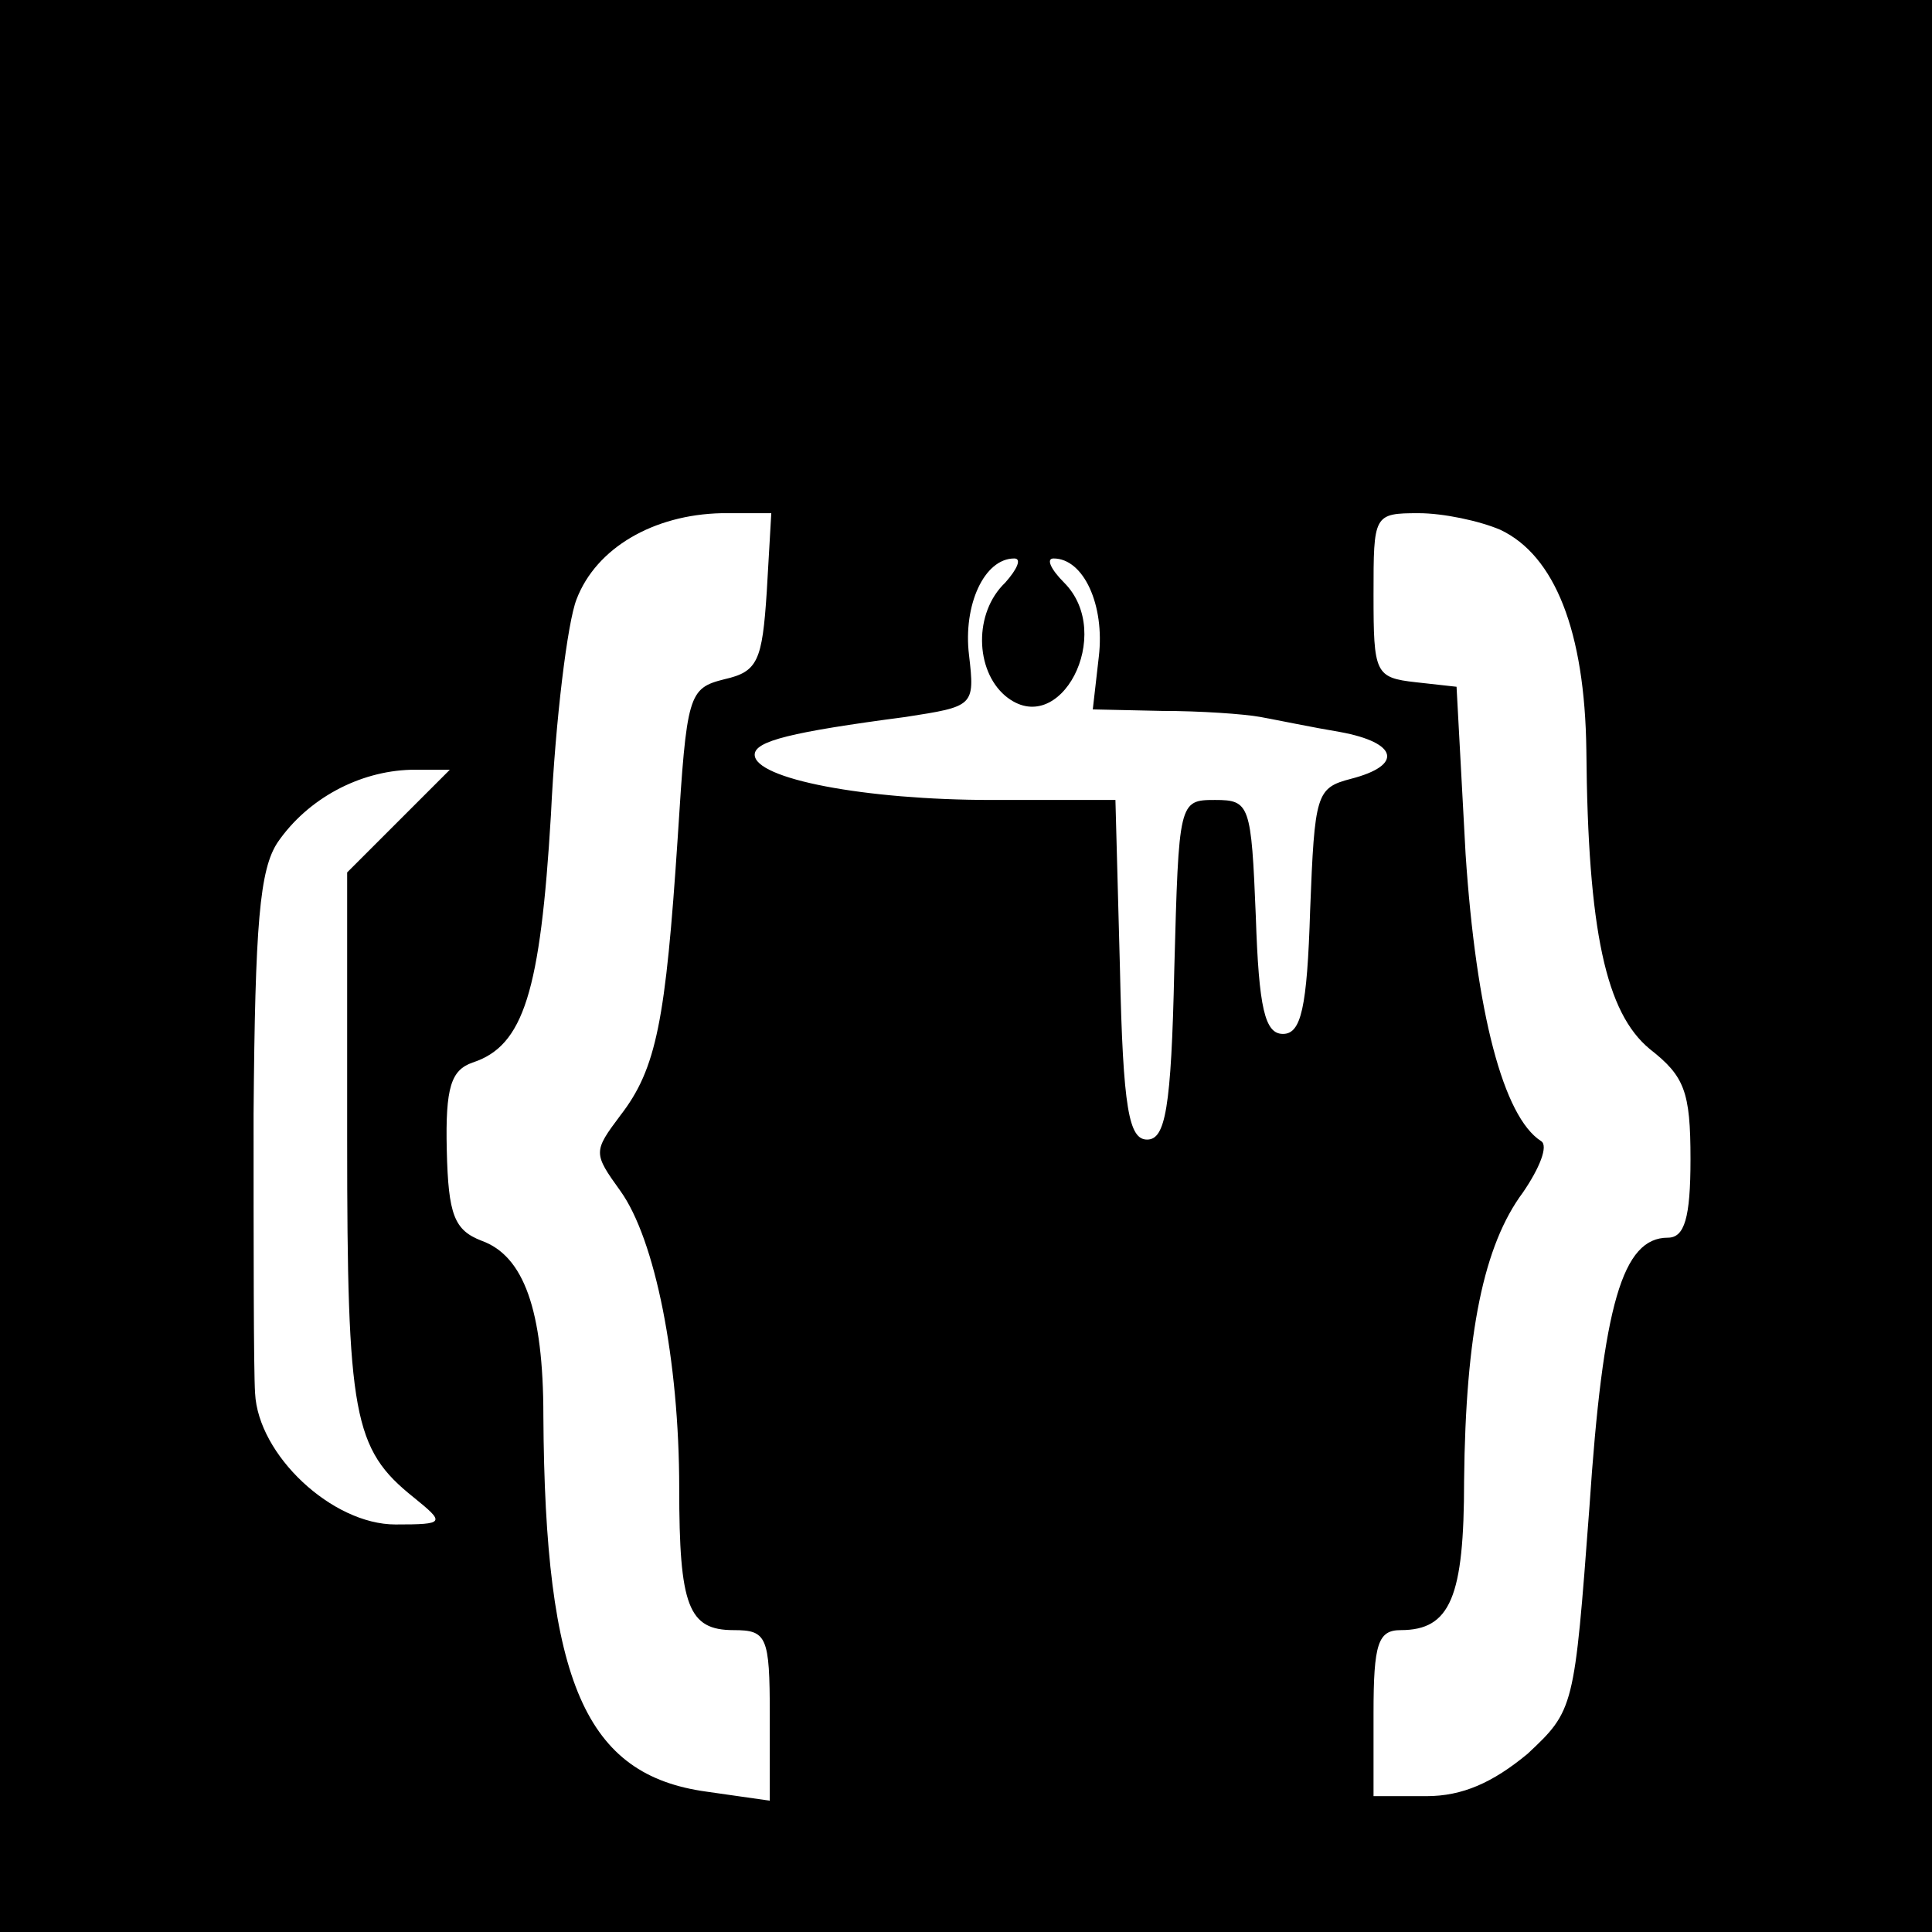 <?xml version="1.0" standalone="no"?>
<!DOCTYPE svg PUBLIC "-//W3C//DTD SVG 20010904//EN"
 "http://www.w3.org/TR/2001/REC-SVG-20010904/DTD/svg10.dtd">
<svg version="1.0" xmlns="http://www.w3.org/2000/svg"
 width="128pt" height="128pt" viewBox="0 0 128 128"
 preserveAspectRatio="xMidYMid meet">
<g transform="translate(0,128) scale(0.1,-0.1)"
fill="#000000" stroke="none">
<path d="M0 640 l0 -640 640 0 640 0 0 640 0 640 -640 0 -640 0 0 -640z m508
248 c-3 -46 -6 -53 -28 -58 -24 -6 -25 -10 -31 -105 -8 -121 -14 -153 -38
-184 -18 -24 -18 -25 0 -50 23 -32 39 -112 39 -197 0 -78 6 -94 36 -94 22 0
24 -4 24 -56 l0 -57 -42 6 c-80 11 -107 72 -108 249 0 70 -13 106 -41 116 -18
7 -22 17 -23 60 -1 42 3 53 17 58 34 11 45 47 52 164 3 63 11 128 17 143 13
34 51 56 96 57 l33 0 -3 -52z m486 41 c36 -17 56 -67 57 -146 1 -120 13 -174
42 -198 23 -18 27 -28 27 -73 0 -39 -4 -52 -15 -52 -30 0 -43 -44 -52 -179
-10 -133 -10 -134 -41 -163 -23 -19 -43 -28 -67 -28 l-35 0 0 55 c0 46 3 55
18 55 33 0 42 22 42 99 1 98 13 156 39 191 11 16 17 31 12 34 -25 16 -43 85
-50 190 l-6 111 -27 3 c-27 3 -28 6 -28 58 0 53 0 54 30 54 16 0 40 -5 54 -11z
m-328 -35 c-21 -20 -20 -58 0 -75 36 -30 73 41 39 75 -9 9 -12 16 -7 16 20 0
34 -31 30 -65 l-4 -35 46 -1 c25 0 54 -2 65 -4 11 -2 35 -7 53 -10 38 -7 42
-22 7 -31 -23 -6 -24 -10 -27 -87 -2 -65 -6 -82 -18 -82 -12 0 -16 17 -18 78
-3 74 -4 77 -27 77 -24 0 -24 -1 -27 -112 -2 -93 -6 -113 -18 -113 -12 0 -16
20 -18 113 l-3 112 -82 0 c-84 0 -157 14 -157 30 0 9 24 15 100 25 45 7 46 7
42 41 -4 33 10 64 30 64 5 0 2 -7 -6 -16z m-402 -158 l-34 -34 0 -177 c0 -183
4 -205 44 -237 21 -17 21 -18 -12 -18 -42 0 -91 46 -93 87 -1 15 -1 99 -1 185
1 126 4 162 16 180 20 29 54 47 88 48 l26 0 -34 -34z"/>
</g>
</svg>
